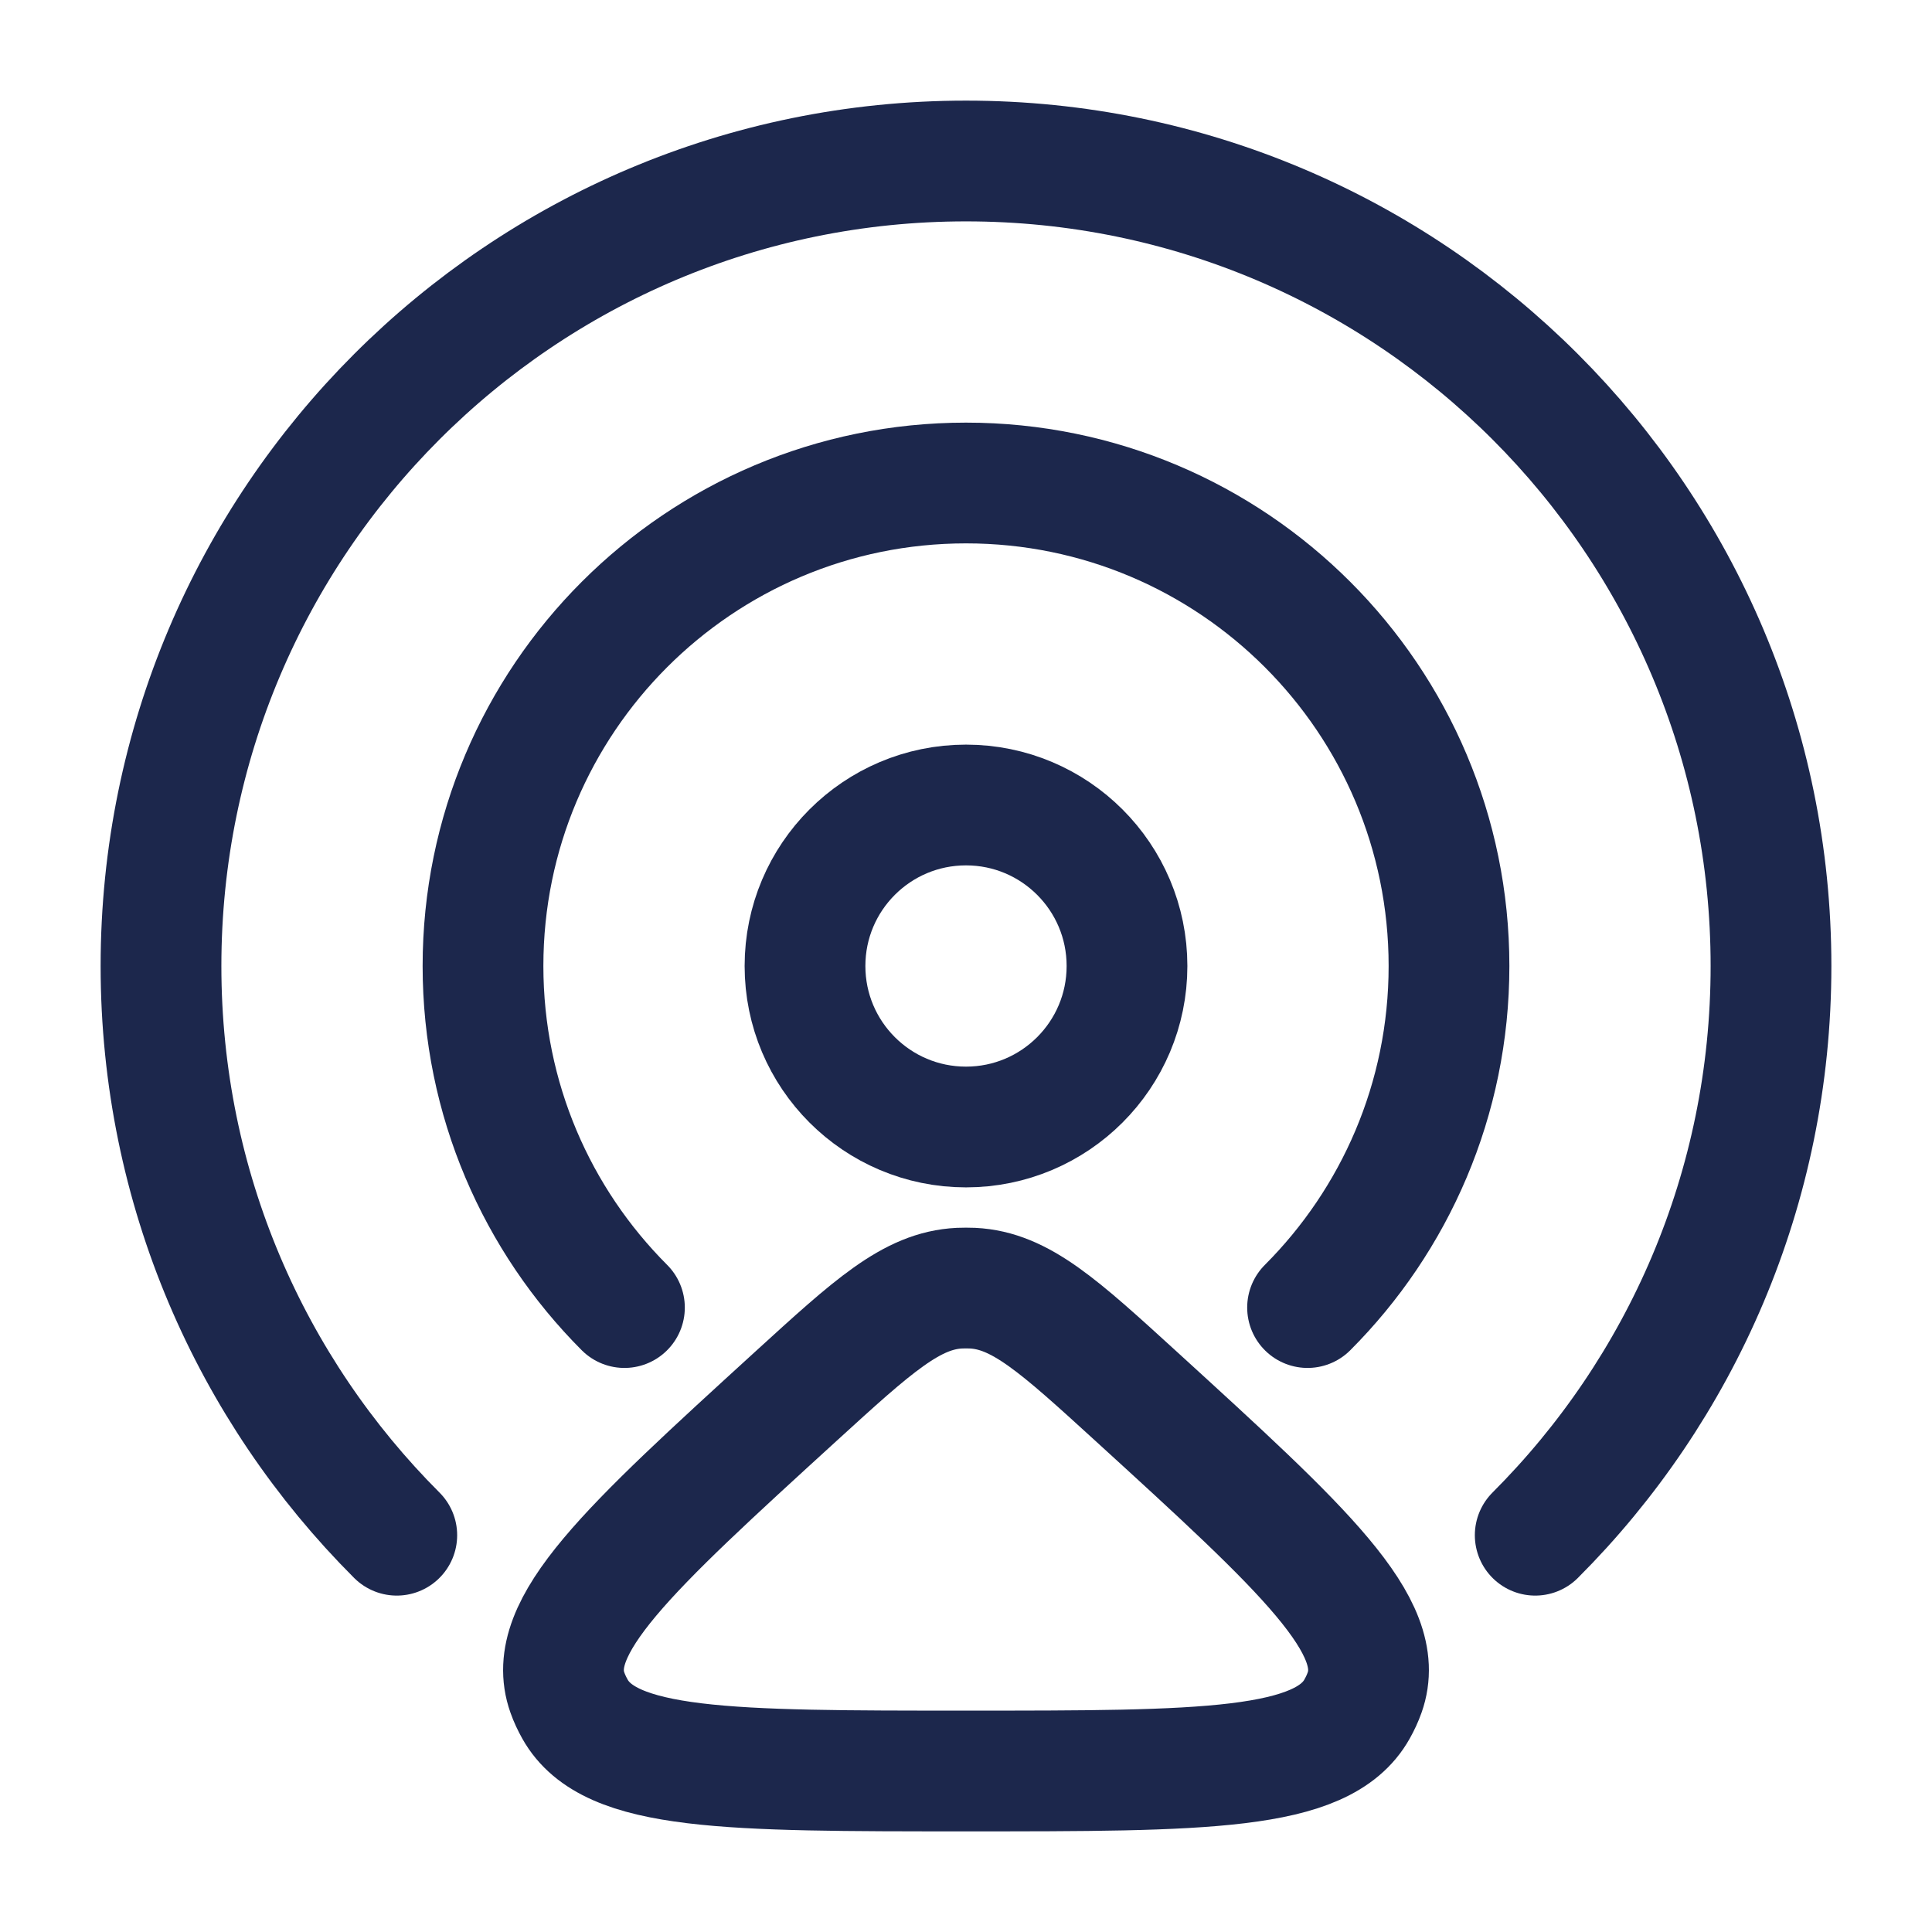 <svg width="24" height="24" viewBox="0 0 24 24" fill="none" xmlns="http://www.w3.org/2000/svg">
<path d="M16.243 16.243C17.328 15.157 18 13.657 18 12C18 8.687 15.314 6 12 6C8.686 6 6 8.687 6 12C6 13.657 6.672 15.157 7.757 16.243" stroke="#1C274C" stroke-width="1.5" stroke-linecap="round"/>
<path d="M19.071 19.071C20.881 17.262 22 14.762 22 12C22 6.478 17.523 2 12 2C6.477 2 2 6.478 2 12C2 14.762 3.119 17.262 4.929 19.071" stroke="#1C274C" stroke-width="1.5" stroke-linecap="round"/>
<circle cx="12" cy="12" r="2" stroke="#1C274C" stroke-width="1.5"/>
<path d="M9.887 17.345C10.847 16.469 11.326 16.031 11.919 16.002C11.973 16 12.027 16 12.081 16.002C12.674 16.031 13.153 16.469 14.113 17.345C16.2 19.25 17.244 20.203 16.952 21.025C16.927 21.096 16.895 21.164 16.858 21.23C16.428 22 14.952 22 12 22C9.048 22 7.572 22 7.142 21.23C7.105 21.164 7.073 21.096 7.048 21.025C6.756 20.203 7.8 19.25 9.887 17.345Z" stroke="#1C274C" stroke-width="1.5"/>
</svg>
